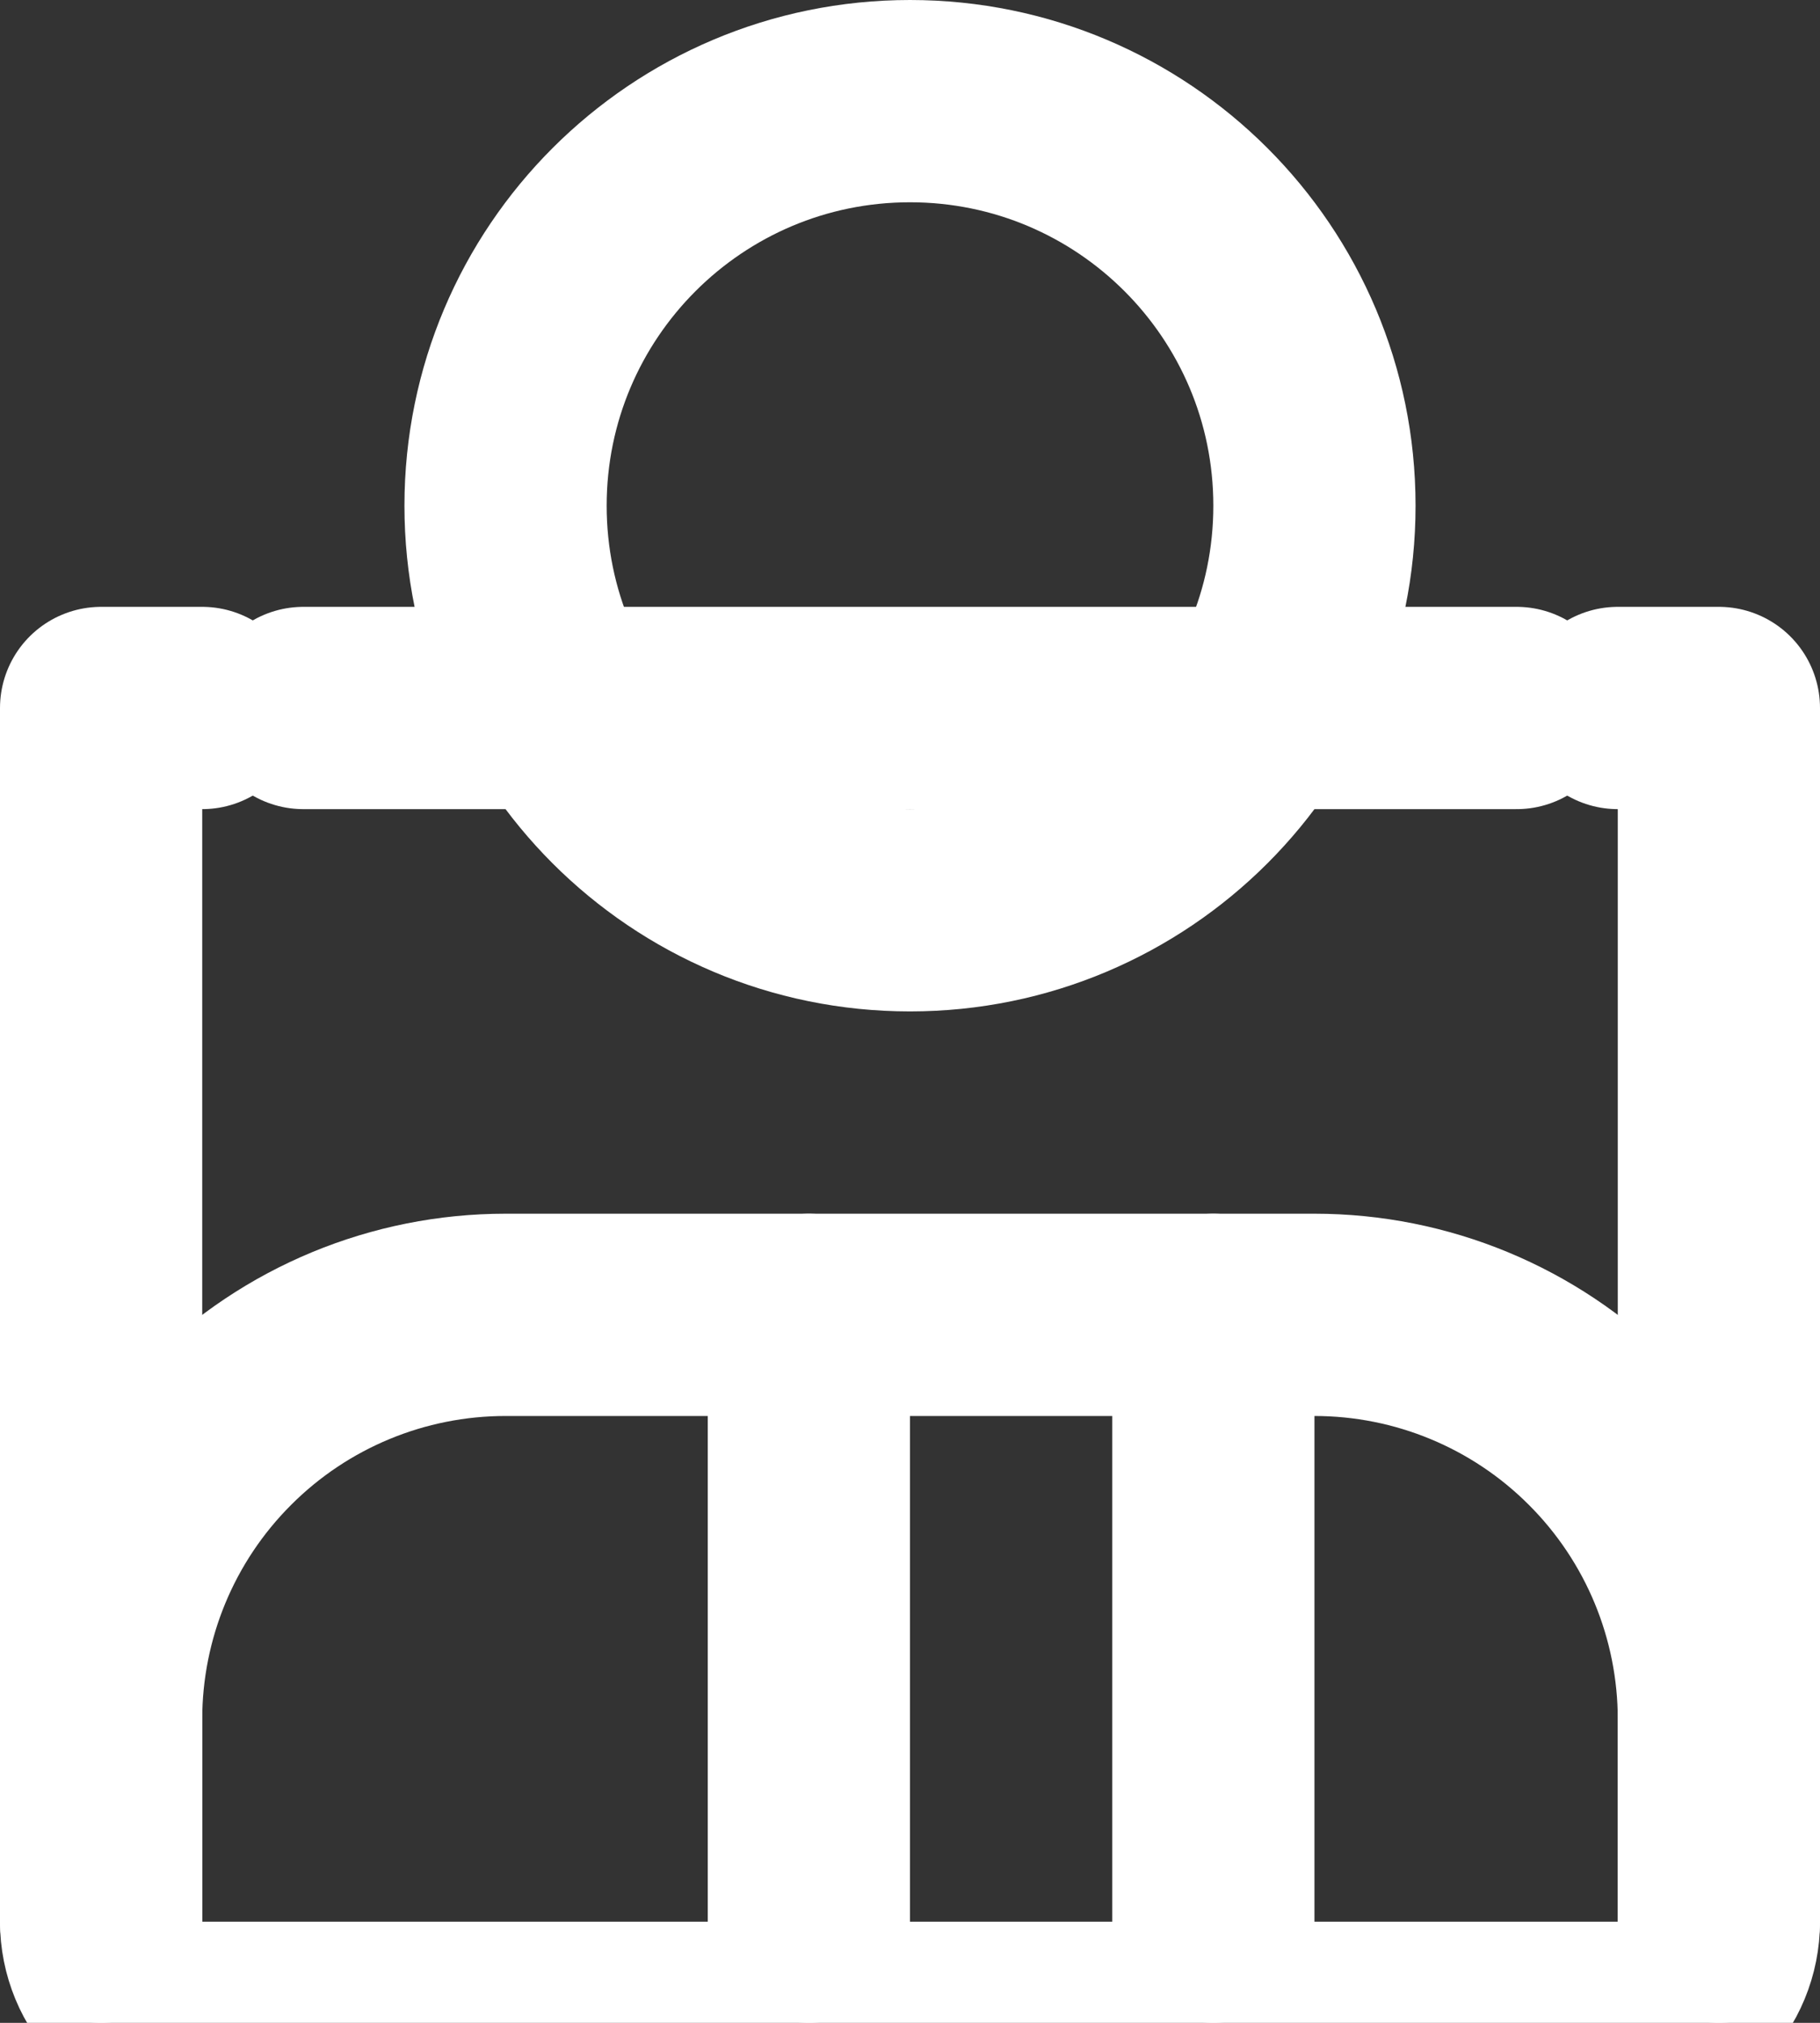 <svg width="18" height="20" viewBox="0 0 18 20" fill="none" xmlns="http://www.w3.org/2000/svg">
  <rect x="0" y="0" width="18" height="20" fill="#333333" stroke="none"/>
  <path d="M17 19V17C17 15.939 16.579 14.922 15.828 14.172C15.078 13.421 14.061 13 13 13H5C3.939 13 2.922 13.421 2.172 14.172C1.421 14.922 1 15.939 1 17V19" stroke="white" stroke-width="2" stroke-linecap="round" stroke-linejoin="round"/>
  <path d="M9 9C11.209 9 13 7.209 13 5C13 2.791 11.209 1 9 1C6.791 1 5 2.791 5 5C5 7.209 6.791 9 9 9Z" stroke="white" stroke-width="2" stroke-linecap="round" stroke-linejoin="round"/>
  <!-- Wishlist icon -->
  <path d="M2 7H1V19C1 19.265 1.105 19.52 1.293 19.707C1.48 19.895 1.735 20 2 20H16C16.265 20 16.52 19.895 16.707 19.707C16.895 19.52 17 19.265 17 19V7H16" stroke="white" stroke-width="2" stroke-linecap="round" stroke-linejoin="round"/>
  <path d="M8 13V19" stroke="white" stroke-width="2" stroke-linecap="round" stroke-linejoin="round"/>
  <path d="M12 13V19" stroke="white" stroke-width="2" stroke-linecap="round" stroke-linejoin="round"/>
  <path d="M3 7H15" stroke="white" stroke-width="2" stroke-linecap="round" stroke-linejoin="round"/>
</svg>
